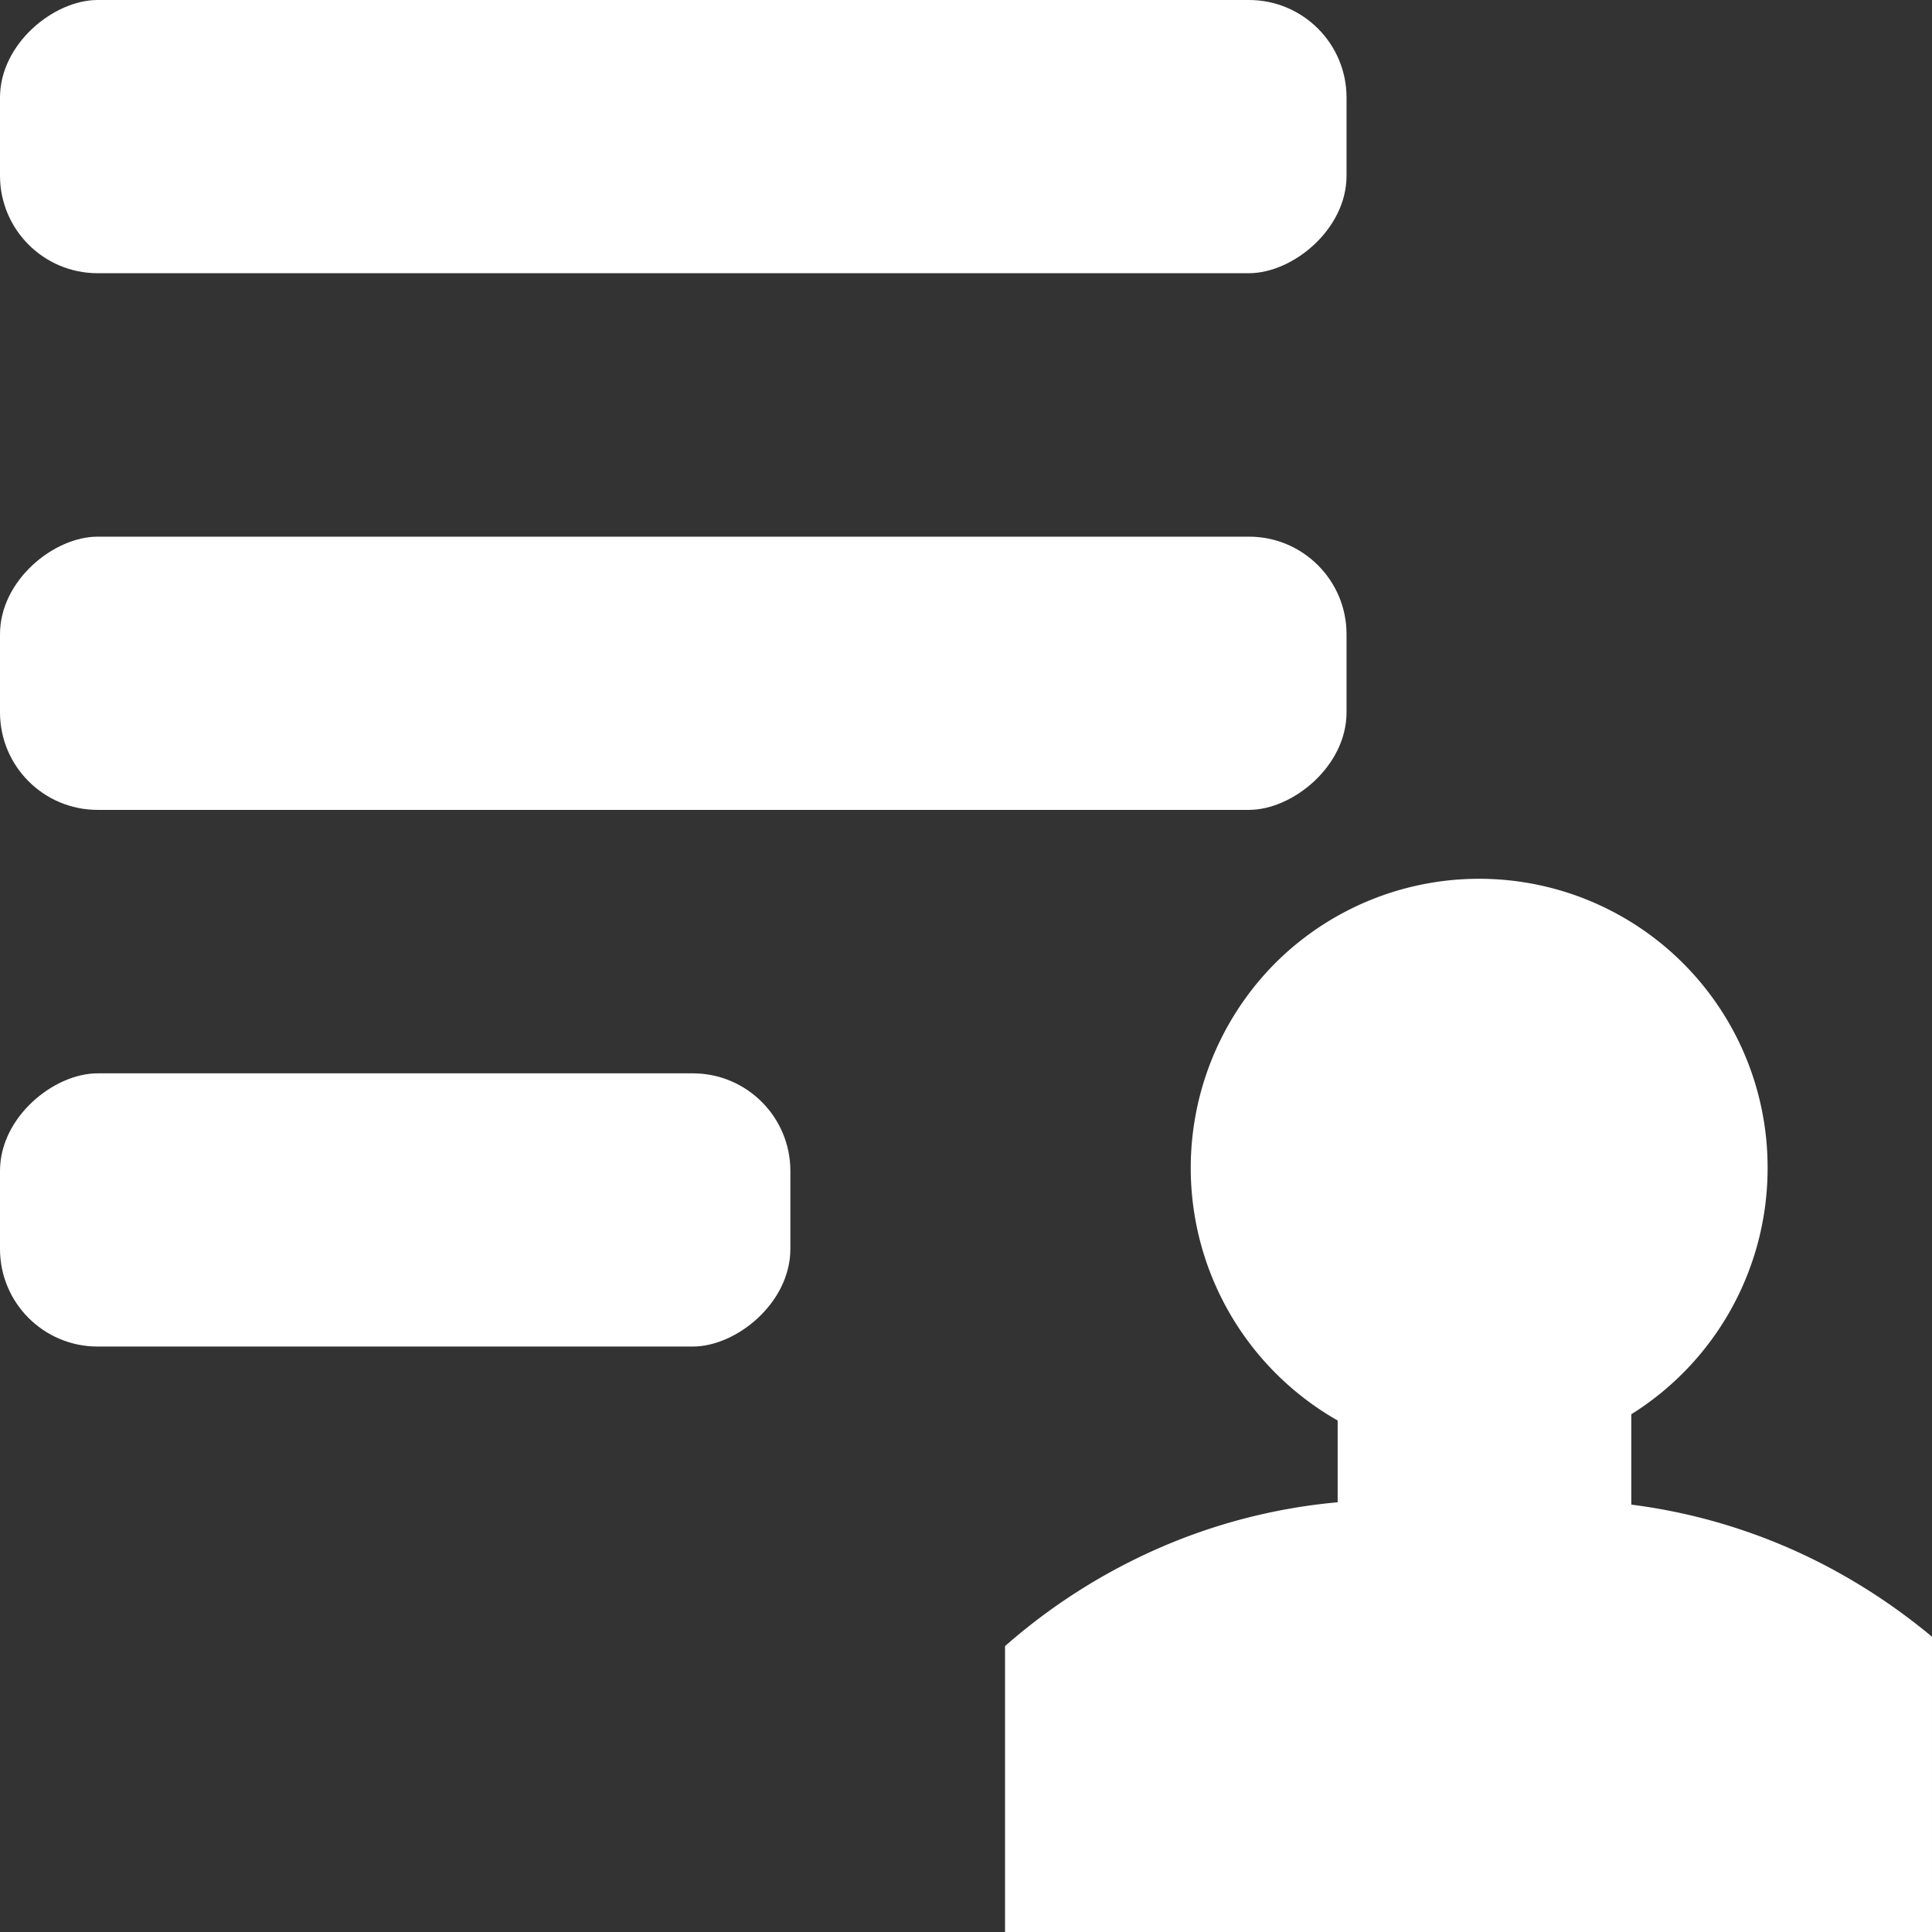 <svg xmlns="http://www.w3.org/2000/svg" width="198" height="198" viewBox="0 0 198 198">
  <rect x="0" y="0" width="198" height="198" fill="#333333" stroke="none"/>
  <g id="Group_1361" data-name="Group 1361" transform="translate(-946 -4300)">
    <g id="Group_63" data-name="Group 63" transform="translate(245.31 457)">
      <rect id="Rectangle_104" data-name="Rectangle 104" width="28" height="138" rx="10" transform="translate(700.69 3871) rotate(-90)" fill="#fff"/>
      <rect id="Rectangle_105" data-name="Rectangle 105" width="28" height="138" rx="10" transform="translate(700.69 3926) rotate(-90)" fill="#fff"/>
      <rect id="Rectangle_106" data-name="Rectangle 106" width="28" height="81" rx="10" transform="translate(700.69 3981) rotate(-90)" fill="#fff"/>
    </g>
    <path id="Subtraction_15" data-name="Subtraction 15" d="M392,853H297V823.7a60.811,60.811,0,0,1,15.711-10.015,58.961,58.961,0,0,1,18.378-4.725v-8.381A29.771,29.771,0,0,1,324.7,753.7a29.566,29.566,0,0,1,50.451,21,29.721,29.721,0,0,1-13.97,25.241V809.2a59.013,59.013,0,0,1,22.218,7.524,61.539,61.539,0,0,1,8.6,6.018V853Z" transform="translate(752 3645)" fill="#fff"/>
  </g>
</svg>
